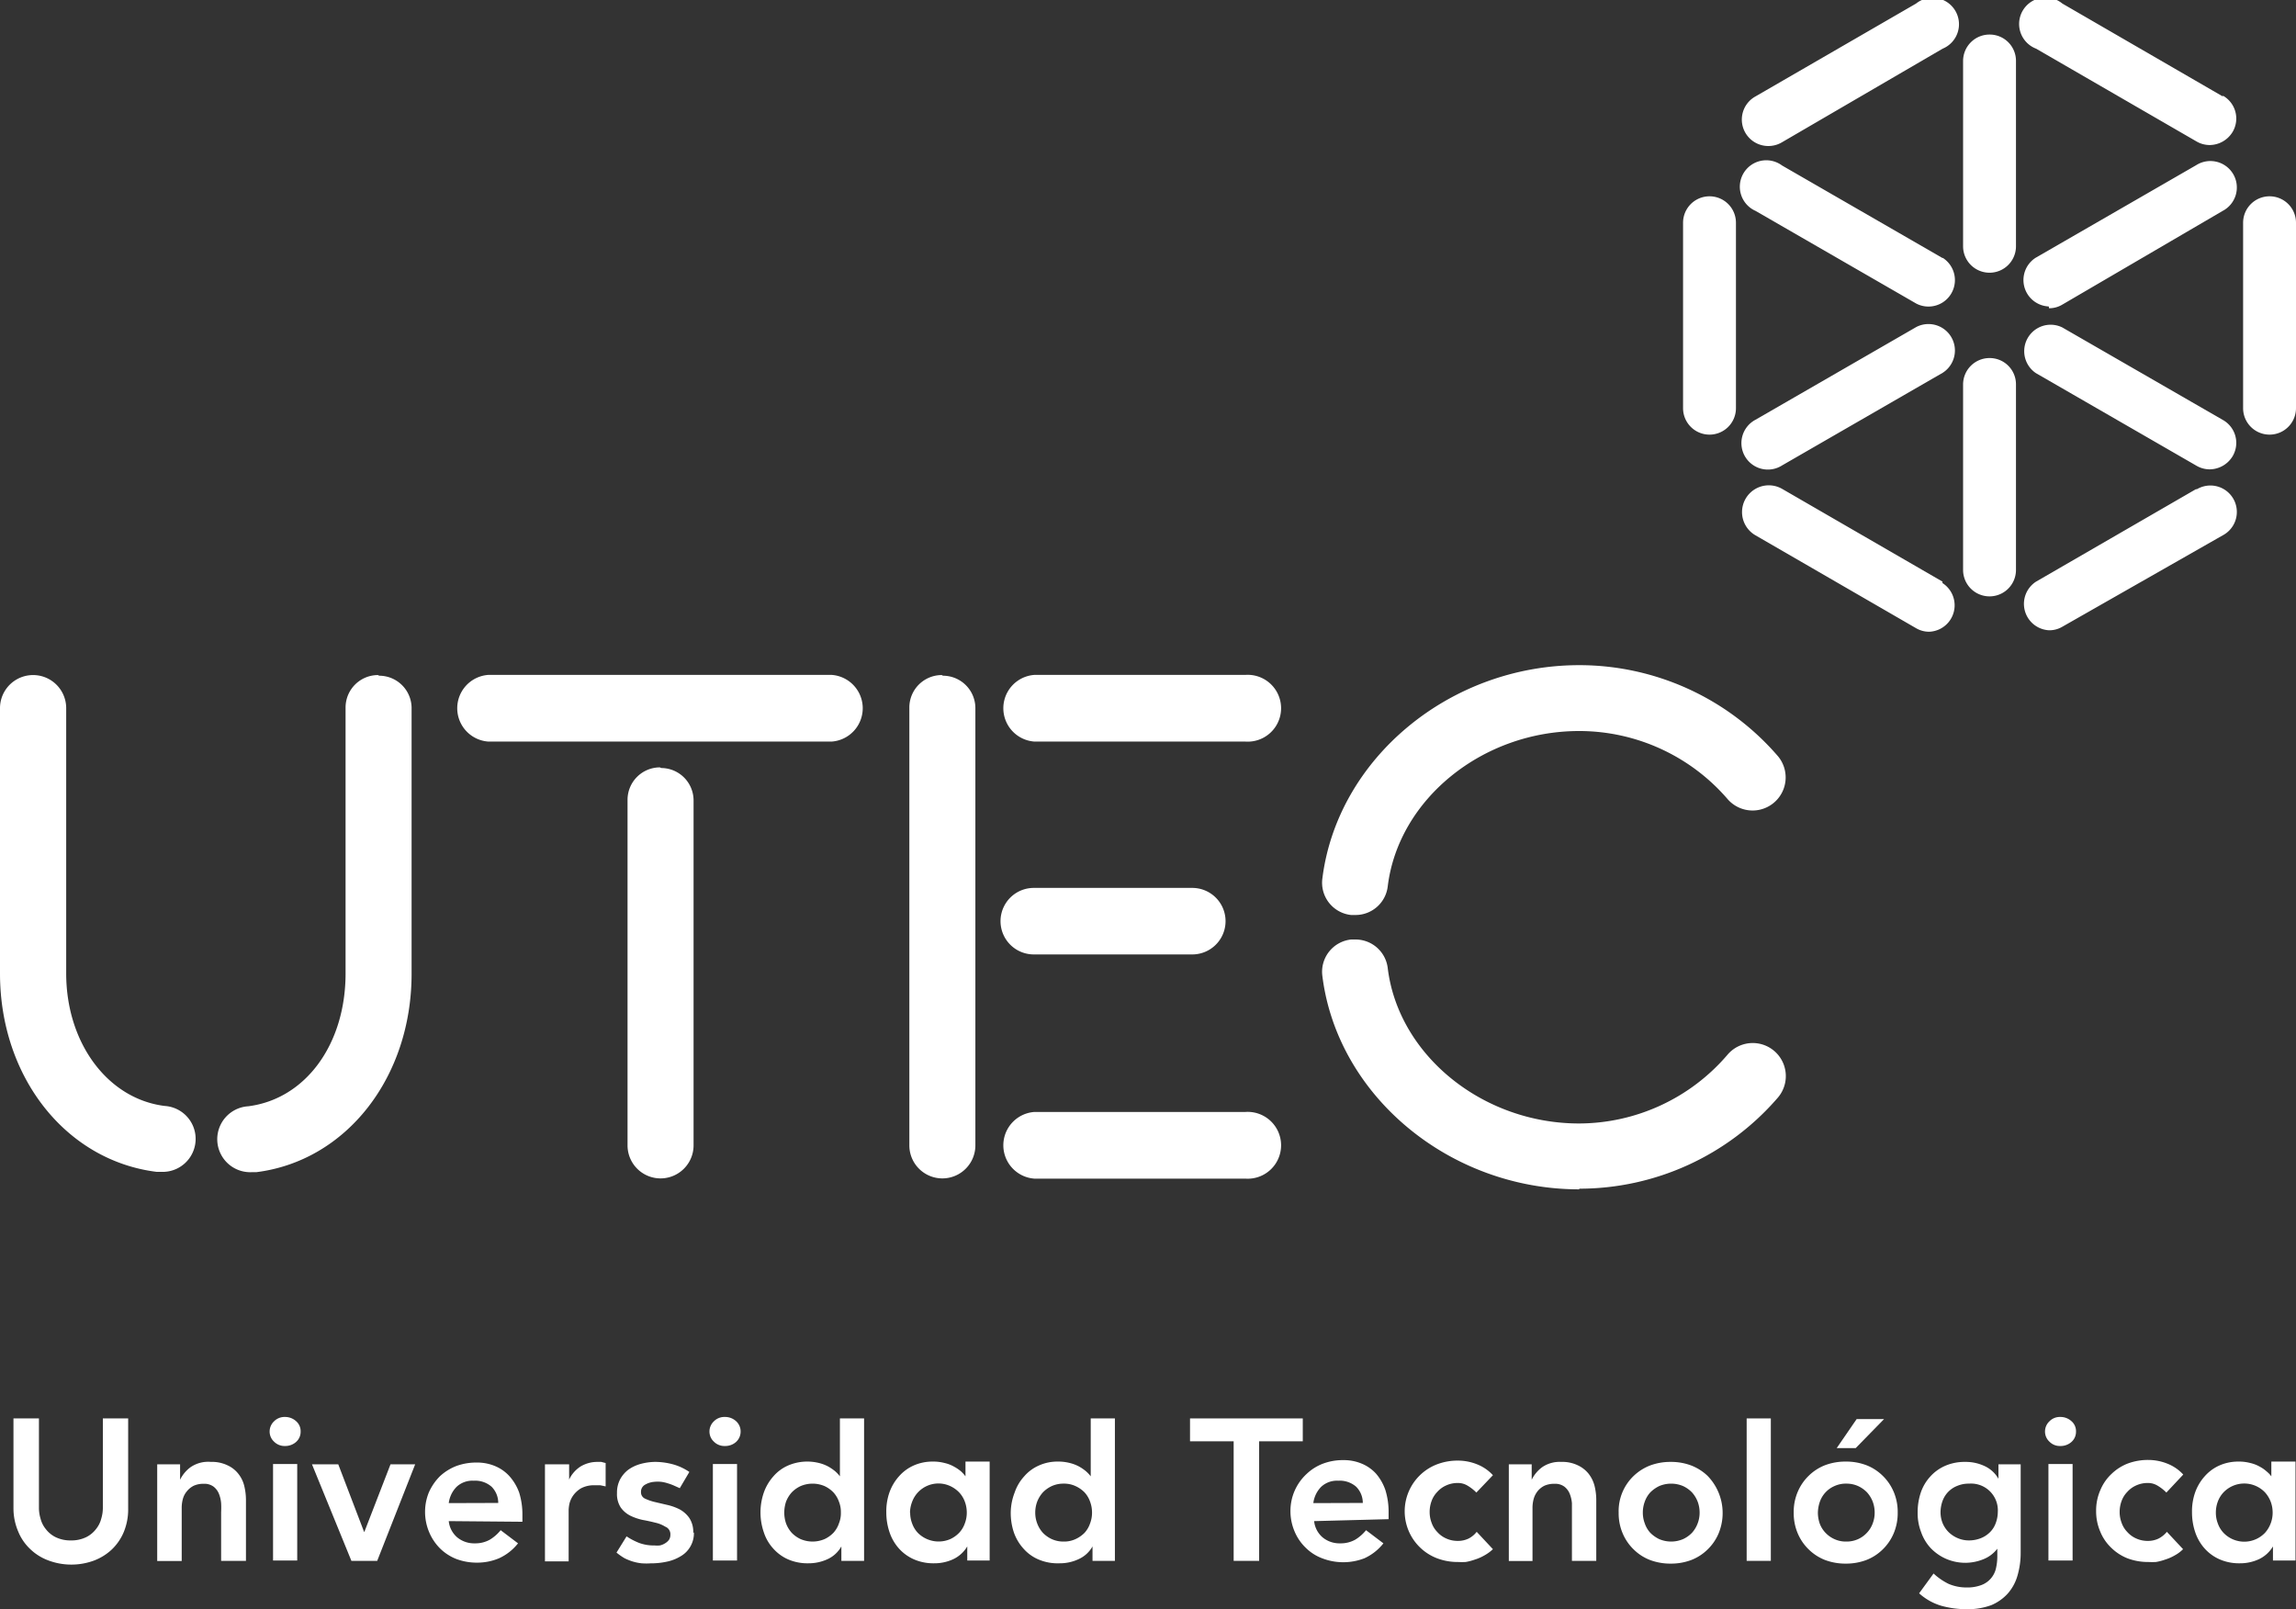 <svg xmlns="http://www.w3.org/2000/svg" viewBox="0 0 141.52 99.19"><rect x="0" y="0" width="141.52" height="99.19" fill="#333333" stroke="none"/><defs><style>.cls-1{fill:#fff;}</style></defs><title>logo-utec-old</title><g id="Layer_2" data-name="Layer 2"><g id="Capa_1" data-name="Capa 1"><path class="cls-1" d="M40.68,47.3a2,2,0,0,0-2,2V70.6a2,2,0,0,0,4.07,0V49.34a2,2,0,0,0-2-2"/><path class="cls-1" d="M51.26,41.6H30.1a2.06,2.06,0,0,0,0,4.11H51.26a2.06,2.06,0,0,0,0-4.11"/><path class="cls-1" d="M76.76,41.6h-13a2.06,2.06,0,0,0,0,4.11h13a2.06,2.06,0,1,0,0-4.11"/><path class="cls-1" d="M58.05,41.61a2,2,0,0,0-2,2V70.6a2,2,0,0,0,4.07,0V43.65a2,2,0,0,0-2-2"/><path class="cls-1" d="M97.34,41c-8,0-14.9,5.77-15.83,13.13a2,2,0,0,0,1.77,2.27l.26,0a2,2,0,0,0,2-1.79c.67-5.36,5.85-9.55,11.79-9.55a12.08,12.08,0,0,1,9.15,4.19,2,2,0,1,0,3.09-2.66A16.17,16.17,0,0,0,97.34,41"/><path class="cls-1" d="M10.15,68.17C6.63,67.73,4.08,64.28,4.08,60V43.65a2,2,0,1,0-4.08,0V60c0,6.39,4.06,11.53,9.64,12.23l.26,0a2,2,0,0,0,.25-4.06"/><path class="cls-1" d="M139.88,12.1a1.63,1.63,0,0,0-1.62,1.63V25.16a1.63,1.63,0,1,0,3.26,0V13.73a1.63,1.63,0,0,0-1.64-1.63"/><path class="cls-1" d="M105.34,26.79A1.63,1.63,0,0,0,107,25.16V13.73a1.63,1.63,0,1,0-3.26,0V25.16a1.63,1.63,0,0,0,1.63,1.63"/><path class="cls-1" d="M137,5.94,127.12.22A1.63,1.63,0,1,0,125.5,3l9.89,5.72a1.62,1.62,0,0,0,.81.22,1.67,1.67,0,0,0,1.42-.82,1.62,1.62,0,0,0-.6-2.22"/><path class="cls-1" d="M119.73,35.85l-9.89-5.72A1.63,1.63,0,1,0,108.21,33l9.89,5.72a1.59,1.59,0,0,0,.81.22,1.63,1.63,0,0,0,.82-3"/><path class="cls-1" d="M109,9a1.63,1.63,0,0,0,.82-.22L119.74,3A1.63,1.63,0,1,0,118.1.22l-9.89,5.72A1.63,1.63,0,0,0,109,9"/><path class="cls-1" d="M135.39,30.13l-9.89,5.72a1.63,1.63,0,0,0,.81,3,1.57,1.57,0,0,0,.81-.22L137,33a1.63,1.63,0,1,0-1.63-2.82"/><path class="cls-1" d="M122.61,2.13A1.63,1.63,0,0,0,121,3.76V15.18a1.63,1.63,0,1,0,3.26,0V3.76a1.62,1.62,0,0,0-1.63-1.63"/><path class="cls-1" d="M122.61,22.07A1.63,1.63,0,0,0,121,23.7V35.13a1.63,1.63,0,1,0,3.26,0V23.7a1.62,1.62,0,0,0-1.63-1.63"/><path class="cls-1" d="M126.3,19a1.57,1.57,0,0,0,.81-.22L137,13a1.63,1.63,0,1,0-1.63-2.82l-9.9,5.71a1.63,1.63,0,0,0,.81,3"/><path class="cls-1" d="M118.11,20.16l-9.9,5.71a1.63,1.63,0,1,0,1.63,2.82l9.9-5.71a1.63,1.63,0,0,0-1.63-2.82"/><path class="cls-1" d="M119.74,15.91l-9.9-5.71A1.63,1.63,0,1,0,108.21,13l9.9,5.71a1.63,1.63,0,0,0,1.63-2.82"/><path class="cls-1" d="M125.49,23l9.9,5.71a1.62,1.62,0,0,0,.81.22,1.67,1.67,0,0,0,1.42-.82,1.62,1.62,0,0,0-.6-2.22l-9.91-5.71A1.63,1.63,0,0,0,125.49,23"/><path class="cls-1" d="M23.3,41.61a2,2,0,0,0-2,2V60c0,4.38-2.47,7.74-6,8.19a2,2,0,0,0,.25,4.06l.26,0c5.54-.7,9.56-5.84,9.56-12.23V43.65a2,2,0,0,0-2-2"/><path class="cls-1" d="M97.34,73.31c-8,0-14.9-5.77-15.83-13.13a2,2,0,0,1,1.77-2.27l.26,0a2,2,0,0,1,2,1.79c.67,5.35,5.85,9.55,11.79,9.55A12.08,12.08,0,0,0,106.49,65a2,2,0,1,1,3.09,2.66,16.17,16.17,0,0,1-12.24,5.61"/><path class="cls-1" d="M76.76,68.54h-13a2.06,2.06,0,0,0,0,4.11h13a2.06,2.06,0,1,0,0-4.11"/><path class="cls-1" d="M73.49,54.73H63.72a2,2,0,0,0,0,4.1h9.77a2.05,2.05,0,1,0,0-4.1"/><path class="cls-1" d="M7.9,93a3.64,3.64,0,0,1-.27,1.43,3.19,3.19,0,0,1-.74,1.08,3.29,3.29,0,0,1-1.12.69,4,4,0,0,1-1.4.24A4,4,0,0,1,3,96.19a3.2,3.2,0,0,1-1.12-.69,3.08,3.08,0,0,1-.75-1.08A3.64,3.64,0,0,1,.83,93V87.43H2.4v5.51a2.32,2.32,0,0,0,.1.67,1.67,1.67,0,0,0,.33.65,1.72,1.72,0,0,0,.6.49,2.07,2.07,0,0,0,.94.2,2.07,2.07,0,0,0,.94-.2,1.72,1.72,0,0,0,.6-.49,1.67,1.67,0,0,0,.33-.65,2.32,2.32,0,0,0,.1-.67V87.43H7.9Z"/><path class="cls-1" d="M9.69,90.26H11.1v.95h0a2.12,2.12,0,0,1,.64-.77A1.92,1.92,0,0,1,13,90.11a2.19,2.19,0,0,1,1,.2,1.79,1.79,0,0,1,.68.52,1.91,1.91,0,0,1,.37.74,3.66,3.66,0,0,1,.11.88v3.76H13.63v-3a5.34,5.34,0,0,0,0-.55,2,2,0,0,0-.13-.57,1.06,1.06,0,0,0-.33-.45.94.94,0,0,0-.61-.18,1.43,1.43,0,0,0-.62.12,1.28,1.28,0,0,0-.42.34,1.23,1.23,0,0,0-.25.48,2.12,2.12,0,0,0-.07.57v3.25H9.69Z"/><path class="cls-1" d="M16.62,88.24a.86.86,0,0,1,.27-.63.91.91,0,0,1,.68-.27,1,1,0,0,1,.68.26.81.81,0,0,1,.28.64.83.83,0,0,1-.28.64,1,1,0,0,1-.68.25.91.91,0,0,1-.68-.27.84.84,0,0,1-.27-.62m.21,2h1.49v5.95H16.83Z"/><polygon class="cls-1" points="19.23 90.26 20.85 90.26 22.44 94.42 22.46 94.42 24.07 90.26 25.59 90.26 23.25 96.21 21.66 96.21 19.23 90.26"/><path class="cls-1" d="M27.66,93.76a1.52,1.52,0,0,0,.52,1,1.63,1.63,0,0,0,1.08.37,1.82,1.82,0,0,0,.94-.23,2.6,2.6,0,0,0,.66-.58l1.07.81a3.14,3.14,0,0,1-1.17.92,3.46,3.46,0,0,1-1.35.27,3.57,3.57,0,0,1-1.27-.22,3,3,0,0,1-1-.64,3.13,3.13,0,0,1-.68-1,3.2,3.2,0,0,1-.26-1.29A3.15,3.15,0,0,1,26.43,92a3.29,3.29,0,0,1,.68-1,3.17,3.17,0,0,1,1-.63,3.57,3.57,0,0,1,1.27-.22,2.86,2.86,0,0,1,1.14.22,2.47,2.47,0,0,1,.88.62A3.09,3.09,0,0,1,32,92a4.52,4.52,0,0,1,.2,1.39v.41Zm3.05-1.12a1.41,1.41,0,0,0-.41-1,1.53,1.53,0,0,0-1.1-.37,1.42,1.42,0,0,0-1.06.38,1.74,1.74,0,0,0-.48,1Z"/><path class="cls-1" d="M33.59,90.26h1.49v.94h0a1.93,1.93,0,0,1,.71-.81,2,2,0,0,1,1-.28l.27,0,.27.07v1.44L37,91.55l-.35,0a1.68,1.68,0,0,0-.84.19,1.59,1.59,0,0,0-.48.44,1.48,1.48,0,0,0-.23.5,2.54,2.54,0,0,0-.05.37v3.19H33.59Z"/><path class="cls-1" d="M42.77,94.45a1.62,1.62,0,0,1-.22.88,1.59,1.59,0,0,1-.57.58,2.64,2.64,0,0,1-.79.33,4.53,4.53,0,0,1-.89.12h-.15a3.82,3.82,0,0,1-.61,0,3,3,0,0,1-.54-.11,3.47,3.47,0,0,1-.5-.2A3.86,3.86,0,0,1,38,95.7l.62-1a4,4,0,0,0,.79.41,2.59,2.59,0,0,0,.93.15,1.84,1.84,0,0,0,.33,0,1,1,0,0,0,.32-.13.83.83,0,0,0,.24-.21.54.54,0,0,0,.09-.31A.5.5,0,0,0,41,94.1a1.91,1.91,0,0,0-.59-.24c-.24-.06-.5-.12-.78-.17a3.33,3.33,0,0,1-.77-.26,1.64,1.64,0,0,1-.6-.51,1.52,1.52,0,0,1-.23-.89,1.74,1.74,0,0,1,.19-.84,1.85,1.85,0,0,1,.51-.6,2.4,2.4,0,0,1,.74-.35,3.58,3.58,0,0,1,.86-.13h.13a4.3,4.3,0,0,1,1.09.17,3.36,3.36,0,0,1,.94.45l-.59,1-.38-.17a3,3,0,0,0-.36-.13,2.23,2.23,0,0,0-.39-.09,2.13,2.13,0,0,0-.46,0,1.31,1.31,0,0,0-.54.17.49.49,0,0,0-.26.46.42.42,0,0,0,.24.4,3,3,0,0,0,.6.21l.77.18a3.28,3.28,0,0,1,.78.28,1.76,1.76,0,0,1,.59.53,1.57,1.57,0,0,1,.24.92"/><path class="cls-1" d="M43.73,88.24a.86.86,0,0,1,.27-.63.91.91,0,0,1,.68-.27,1,1,0,0,1,.69.26.85.85,0,0,1,.28.64.86.86,0,0,1-.28.64,1,1,0,0,1-.69.25.91.91,0,0,1-.68-.27.84.84,0,0,1-.27-.62m.21,2h1.49v5.95H43.94Z"/><path class="cls-1" d="M51.86,95.32h0a1.87,1.87,0,0,1-.86.79,2.78,2.78,0,0,1-1.18.25,3,3,0,0,1-1.24-.24,2.66,2.66,0,0,1-.92-.67,2.73,2.73,0,0,1-.58-1,3.76,3.76,0,0,1,0-2.45,3,3,0,0,1,.59-1,2.54,2.54,0,0,1,.91-.67,3,3,0,0,1,1.91-.15,2.41,2.41,0,0,1,.57.22,2.81,2.81,0,0,1,.42.29,2.06,2.06,0,0,1,.29.31h0V87.43h1.49v8.78H51.86Zm-3.52-2.09a2.09,2.09,0,0,0,.11.67,1.8,1.8,0,0,0,.35.58,1.83,1.83,0,0,0,.55.39,1.88,1.88,0,0,0,1.47,0,1.83,1.83,0,0,0,.55-.39,1.62,1.62,0,0,0,.34-.58,1.66,1.66,0,0,0,.12-.67,1.73,1.73,0,0,0-.12-.67,1.66,1.66,0,0,0-.34-.57,1.83,1.83,0,0,0-.55-.39,1.88,1.88,0,0,0-1.47,0,1.83,1.83,0,0,0-.55.39,1.87,1.87,0,0,0-.35.57,2.19,2.19,0,0,0-.11.67"/><path class="cls-1" d="M59.62,95.32h0a2,2,0,0,1-.87.79,2.75,2.75,0,0,1-1.18.25,3,3,0,0,1-1.23-.24,2.7,2.7,0,0,1-.93-.67,2.88,2.88,0,0,1-.58-1,3.78,3.78,0,0,1-.2-1.23A3.51,3.51,0,0,1,54.82,92a3,3,0,0,1,.59-1,2.63,2.63,0,0,1,.91-.67,2.85,2.85,0,0,1,1.17-.24,2.73,2.73,0,0,1,.74.09,2.12,2.12,0,0,1,.57.22,2.47,2.47,0,0,1,.43.29,2,2,0,0,1,.28.31h0v-.91H61v6.1H59.62ZM56.1,93.23a1.85,1.85,0,0,0,.12.67,1.64,1.64,0,0,0,.35.58,1.81,1.81,0,0,0,2,.39,1.83,1.83,0,0,0,.55-.39,1.64,1.64,0,0,0,.35-.58,1.85,1.85,0,0,0,.12-.67,1.93,1.93,0,0,0-.12-.67,1.69,1.69,0,0,0-.35-.57,1.83,1.83,0,0,0-.55-.39,1.73,1.73,0,0,0-2.36,1,1.93,1.93,0,0,0-.12.67"/><path class="cls-1" d="M67.34,95.32h0a1.85,1.85,0,0,1-.87.79,2.7,2.7,0,0,1-1.17.25A3,3,0,0,1,64,96.12a2.57,2.57,0,0,1-.92-.67,2.9,2.9,0,0,1-.59-1,3.78,3.78,0,0,1-.19-1.23A3.51,3.51,0,0,1,62.54,92a2.81,2.81,0,0,1,.59-1,2.54,2.54,0,0,1,.91-.67,2.77,2.77,0,0,1,1.16-.24,2.86,2.86,0,0,1,.75.09,2.41,2.41,0,0,1,.57.22,2.81,2.81,0,0,1,.42.29,2.06,2.06,0,0,1,.29.31h0V87.43h1.49v8.78H67.34Zm-3.53-2.09a1.85,1.85,0,0,0,.12.67,1.8,1.8,0,0,0,.35.58,1.83,1.83,0,0,0,.55.39,1.73,1.73,0,0,0,.73.15,1.67,1.67,0,0,0,.73-.15,1.87,1.87,0,0,0,.56-.39,1.62,1.62,0,0,0,.34-.58,1.85,1.85,0,0,0,.12-.67,1.93,1.93,0,0,0-.12-.67,1.66,1.66,0,0,0-.34-.57,1.87,1.87,0,0,0-.56-.39,1.67,1.67,0,0,0-.73-.15,1.73,1.73,0,0,0-.73.15,1.83,1.83,0,0,0-.55.39,1.87,1.87,0,0,0-.35.57,1.93,1.93,0,0,0-.12.67"/><polygon class="cls-1" points="76.04 88.84 73.35 88.84 73.35 87.43 80.3 87.43 80.3 88.84 77.61 88.84 77.61 96.21 76.04 96.21 76.04 88.84"/><path class="cls-1" d="M81,93.76a1.52,1.52,0,0,0,.52,1,1.63,1.63,0,0,0,1.08.37,1.82,1.82,0,0,0,.94-.23,2.6,2.6,0,0,0,.66-.58l1.07.81a3.14,3.14,0,0,1-1.17.92,3.61,3.61,0,0,1-2.61,0,2.85,2.85,0,0,1-1-.64,3,3,0,0,1-.69-1,3.2,3.2,0,0,1-.26-1.29,3.1,3.1,0,0,1,1-2.27,3,3,0,0,1,1-.63,3.48,3.48,0,0,1,1.26-.22,2.86,2.86,0,0,1,1.14.22,2.47,2.47,0,0,1,.88.62,3.09,3.09,0,0,1,.57,1,4.52,4.52,0,0,1,.2,1.39v.41Zm3-1.12a1.41,1.41,0,0,0-.41-1,1.53,1.53,0,0,0-1.1-.37,1.42,1.42,0,0,0-1.06.38,1.74,1.74,0,0,0-.48,1Z"/><path class="cls-1" d="M91,92a2.66,2.66,0,0,0-.55-.43,1.13,1.13,0,0,0-.58-.16,1.7,1.7,0,0,0-.73.15,1.59,1.59,0,0,0-.55.4,1.56,1.56,0,0,0-.35.56,1.93,1.93,0,0,0-.12.67,1.85,1.85,0,0,0,.12.67,1.52,1.52,0,0,0,.35.57,1.59,1.59,0,0,0,.55.4,1.7,1.7,0,0,0,.73.15,1.5,1.5,0,0,0,.64-.14,1.48,1.48,0,0,0,.51-.42l1,1.07a2.48,2.48,0,0,1-.52.38,2.79,2.79,0,0,1-.59.26,3.45,3.45,0,0,1-.57.15,4.7,4.7,0,0,1-.47,0,3.57,3.57,0,0,1-1.27-.22,3.1,3.1,0,0,1,0-5.81,3.57,3.57,0,0,1,1.27-.22,3.17,3.17,0,0,1,1.15.22,2.62,2.62,0,0,1,1,.68Z"/><path class="cls-1" d="M93,90.26h1.41v.95h0a2.12,2.12,0,0,1,.64-.77,1.9,1.9,0,0,1,1.18-.33,2.19,2.19,0,0,1,1,.2,1.87,1.87,0,0,1,.68.52,2.06,2.06,0,0,1,.37.74,3.66,3.66,0,0,1,.11.88v3.76H96.89v-3c0-.17,0-.35,0-.55a2,2,0,0,0-.13-.57,1.06,1.06,0,0,0-.33-.45.94.94,0,0,0-.61-.18,1.48,1.48,0,0,0-.63.12,1.28,1.28,0,0,0-.42.34,1.35,1.35,0,0,0-.24.48,2.12,2.12,0,0,0-.07.57v3.25H93Z"/><path class="cls-1" d="M99.77,93.23a3,3,0,0,1,.94-2.27,3.07,3.07,0,0,1,1-.63,3.57,3.57,0,0,1,1.27-.22,3.52,3.52,0,0,1,1.26.22,3.07,3.07,0,0,1,1,.63,3.29,3.29,0,0,1,.69,3.56,3,3,0,0,1-.69,1,2.94,2.94,0,0,1-1,.64,3.52,3.52,0,0,1-1.26.22,3.57,3.57,0,0,1-1.27-.22,2.94,2.94,0,0,1-1-.64,3,3,0,0,1-.69-1,3.16,3.16,0,0,1-.25-1.29m1.49,0a1.85,1.85,0,0,0,.12.67,1.62,1.62,0,0,0,.34.58,2,2,0,0,0,.55.39,1.88,1.88,0,0,0,1.47,0,1.83,1.83,0,0,0,.55-.39,1.8,1.8,0,0,0,.35-.58,1.85,1.85,0,0,0,.12-.67,1.93,1.93,0,0,0-.12-.67,1.87,1.87,0,0,0-.35-.57,1.83,1.83,0,0,0-.55-.39,1.88,1.88,0,0,0-1.47,0,2,2,0,0,0-.55.39,1.66,1.66,0,0,0-.34.57,1.93,1.93,0,0,0-.12.67"/><rect class="cls-1" x="107.66" y="87.43" width="1.49" height="8.78"/><path class="cls-1" d="M110.56,93.23a3.14,3.14,0,0,1,.25-1.28,3,3,0,0,1,.69-1,3,3,0,0,1,1-.64,3.57,3.57,0,0,1,1.27-.22,3.52,3.52,0,0,1,1.26.22,2.94,2.94,0,0,1,1,.64,3,3,0,0,1,.69,1,3.14,3.14,0,0,1,.25,1.28,3.19,3.19,0,0,1-.25,1.29,3,3,0,0,1-.69,1,2.94,2.94,0,0,1-1,.64,3.52,3.52,0,0,1-1.26.22,3.57,3.57,0,0,1-1.27-.22,3,3,0,0,1-1-.64,3,3,0,0,1-.69-1,3.19,3.19,0,0,1-.25-1.29m1.49,0a2.09,2.09,0,0,0,.11.67,1.65,1.65,0,0,0,.35.57,1.74,1.74,0,0,0,.56.4,1.67,1.67,0,0,0,.73.15,1.73,1.73,0,0,0,.73-.15,1.69,1.69,0,0,0,.55-.4,1.65,1.65,0,0,0,.35-.57,1.85,1.85,0,0,0,.12-.67,1.93,1.93,0,0,0-.12-.67,1.87,1.87,0,0,0-.35-.57,1.83,1.83,0,0,0-.55-.39,1.73,1.73,0,0,0-.73-.15,1.67,1.67,0,0,0-.73.15,1.65,1.65,0,0,0-.91,1,2.19,2.19,0,0,0-.11.67m2.39-5.8h1.69l-1.75,1.79h-1.17Z"/><path class="cls-1" d="M124.55,90.26v5.42a5,5,0,0,1-.2,1.45,2.85,2.85,0,0,1-.61,1.11,2.89,2.89,0,0,1-1,.7,4.2,4.2,0,0,1-1.5.25,5.85,5.85,0,0,1-1.58-.21,3.55,3.55,0,0,1-1.37-.77l.89-1.22a3.87,3.87,0,0,0,.93.64,2.8,2.8,0,0,0,1.12.22,2.42,2.42,0,0,0,.9-.15,1.43,1.43,0,0,0,.89-1,3.35,3.35,0,0,0,.09-.81v-.43h0a2,2,0,0,1-.86.65,3,3,0,0,1-1.09.22,3,3,0,0,1-1.22-.25,2.94,2.94,0,0,1-.93-.65,2.79,2.79,0,0,1-.6-1,3.19,3.19,0,0,1-.21-1.2,3.76,3.76,0,0,1,.19-1.22,2.79,2.79,0,0,1,.59-1,2.67,2.67,0,0,1,.92-.66,3,3,0,0,1,1.24-.24,2.73,2.73,0,0,1,1.17.25,1.9,1.9,0,0,1,.87.79h0v-.89Zm-3.18,1.19a1.8,1.8,0,0,0-.71.13,1.57,1.57,0,0,0-.92.92,2.09,2.09,0,0,0-.13.72,1.82,1.82,0,0,0,.13.67,1.72,1.72,0,0,0,.37.55,1.82,1.82,0,0,0,.56.37,1.74,1.74,0,0,0,.69.14,2,2,0,0,0,.74-.14,1.66,1.66,0,0,0,.56-.37,1.48,1.48,0,0,0,.35-.55,2,2,0,0,0,.13-.69,1.65,1.65,0,0,0-1.77-1.75"/><path class="cls-1" d="M126.05,88.24a.86.86,0,0,1,.27-.63.89.89,0,0,1,.67-.27,1,1,0,0,1,.69.26.81.81,0,0,1,.28.64.83.83,0,0,1-.28.64,1,1,0,0,1-.69.25.89.89,0,0,1-.67-.27.84.84,0,0,1-.27-.62m.21,2h1.49v5.95h-1.49Z"/><path class="cls-1" d="M133.53,92a2.66,2.66,0,0,0-.55-.43,1.13,1.13,0,0,0-.58-.16,1.7,1.7,0,0,0-.73.15,1.59,1.59,0,0,0-.55.4,1.56,1.56,0,0,0-.35.56,1.93,1.93,0,0,0-.12.67,1.85,1.85,0,0,0,.12.67,1.52,1.52,0,0,0,.35.57,1.59,1.59,0,0,0,.55.4,1.7,1.7,0,0,0,.73.15,1.5,1.5,0,0,0,.64-.14,1.61,1.61,0,0,0,.52-.42l1,1.07a2.19,2.19,0,0,1-.51.38,2.79,2.79,0,0,1-.59.26,3.45,3.45,0,0,1-.57.15,4.7,4.7,0,0,1-.47,0,3.57,3.57,0,0,1-1.27-.22,3,3,0,0,1-1-.64,2.85,2.85,0,0,1-.69-1,3.16,3.16,0,0,1-.26-1.29,3.11,3.11,0,0,1,.26-1.28,2.85,2.85,0,0,1,.69-1,3,3,0,0,1,1-.64,3.57,3.57,0,0,1,1.27-.22,3.17,3.17,0,0,1,1.15.22,2.62,2.62,0,0,1,1,.68Z"/><path class="cls-1" d="M140.1,95.32h0a2,2,0,0,1-.87.79,2.75,2.75,0,0,1-1.18.25,3,3,0,0,1-1.23-.24,2.7,2.7,0,0,1-.93-.67,2.88,2.88,0,0,1-.58-1,3.78,3.78,0,0,1-.2-1.23A3.51,3.51,0,0,1,135.3,92a3,3,0,0,1,.59-1,2.63,2.63,0,0,1,.91-.67,2.85,2.85,0,0,1,1.17-.24,2.73,2.73,0,0,1,.74.09,2.12,2.12,0,0,1,.57.22,2.05,2.05,0,0,1,.42.29A1.65,1.65,0,0,1,140,91h0v-.91h1.49v6.1H140.1Zm-3.52-2.09a1.85,1.85,0,0,0,.12.67,1.64,1.64,0,0,0,.35.58,1.77,1.77,0,0,0,2.56,0,1.8,1.8,0,0,0,.35-.58,1.85,1.85,0,0,0,.12-.67,1.93,1.93,0,0,0-.12-.67,1.87,1.87,0,0,0-.35-.57,1.77,1.77,0,0,0-2.56,0,1.69,1.69,0,0,0-.35.57,1.93,1.93,0,0,0-.12.67"/></g></g></svg>